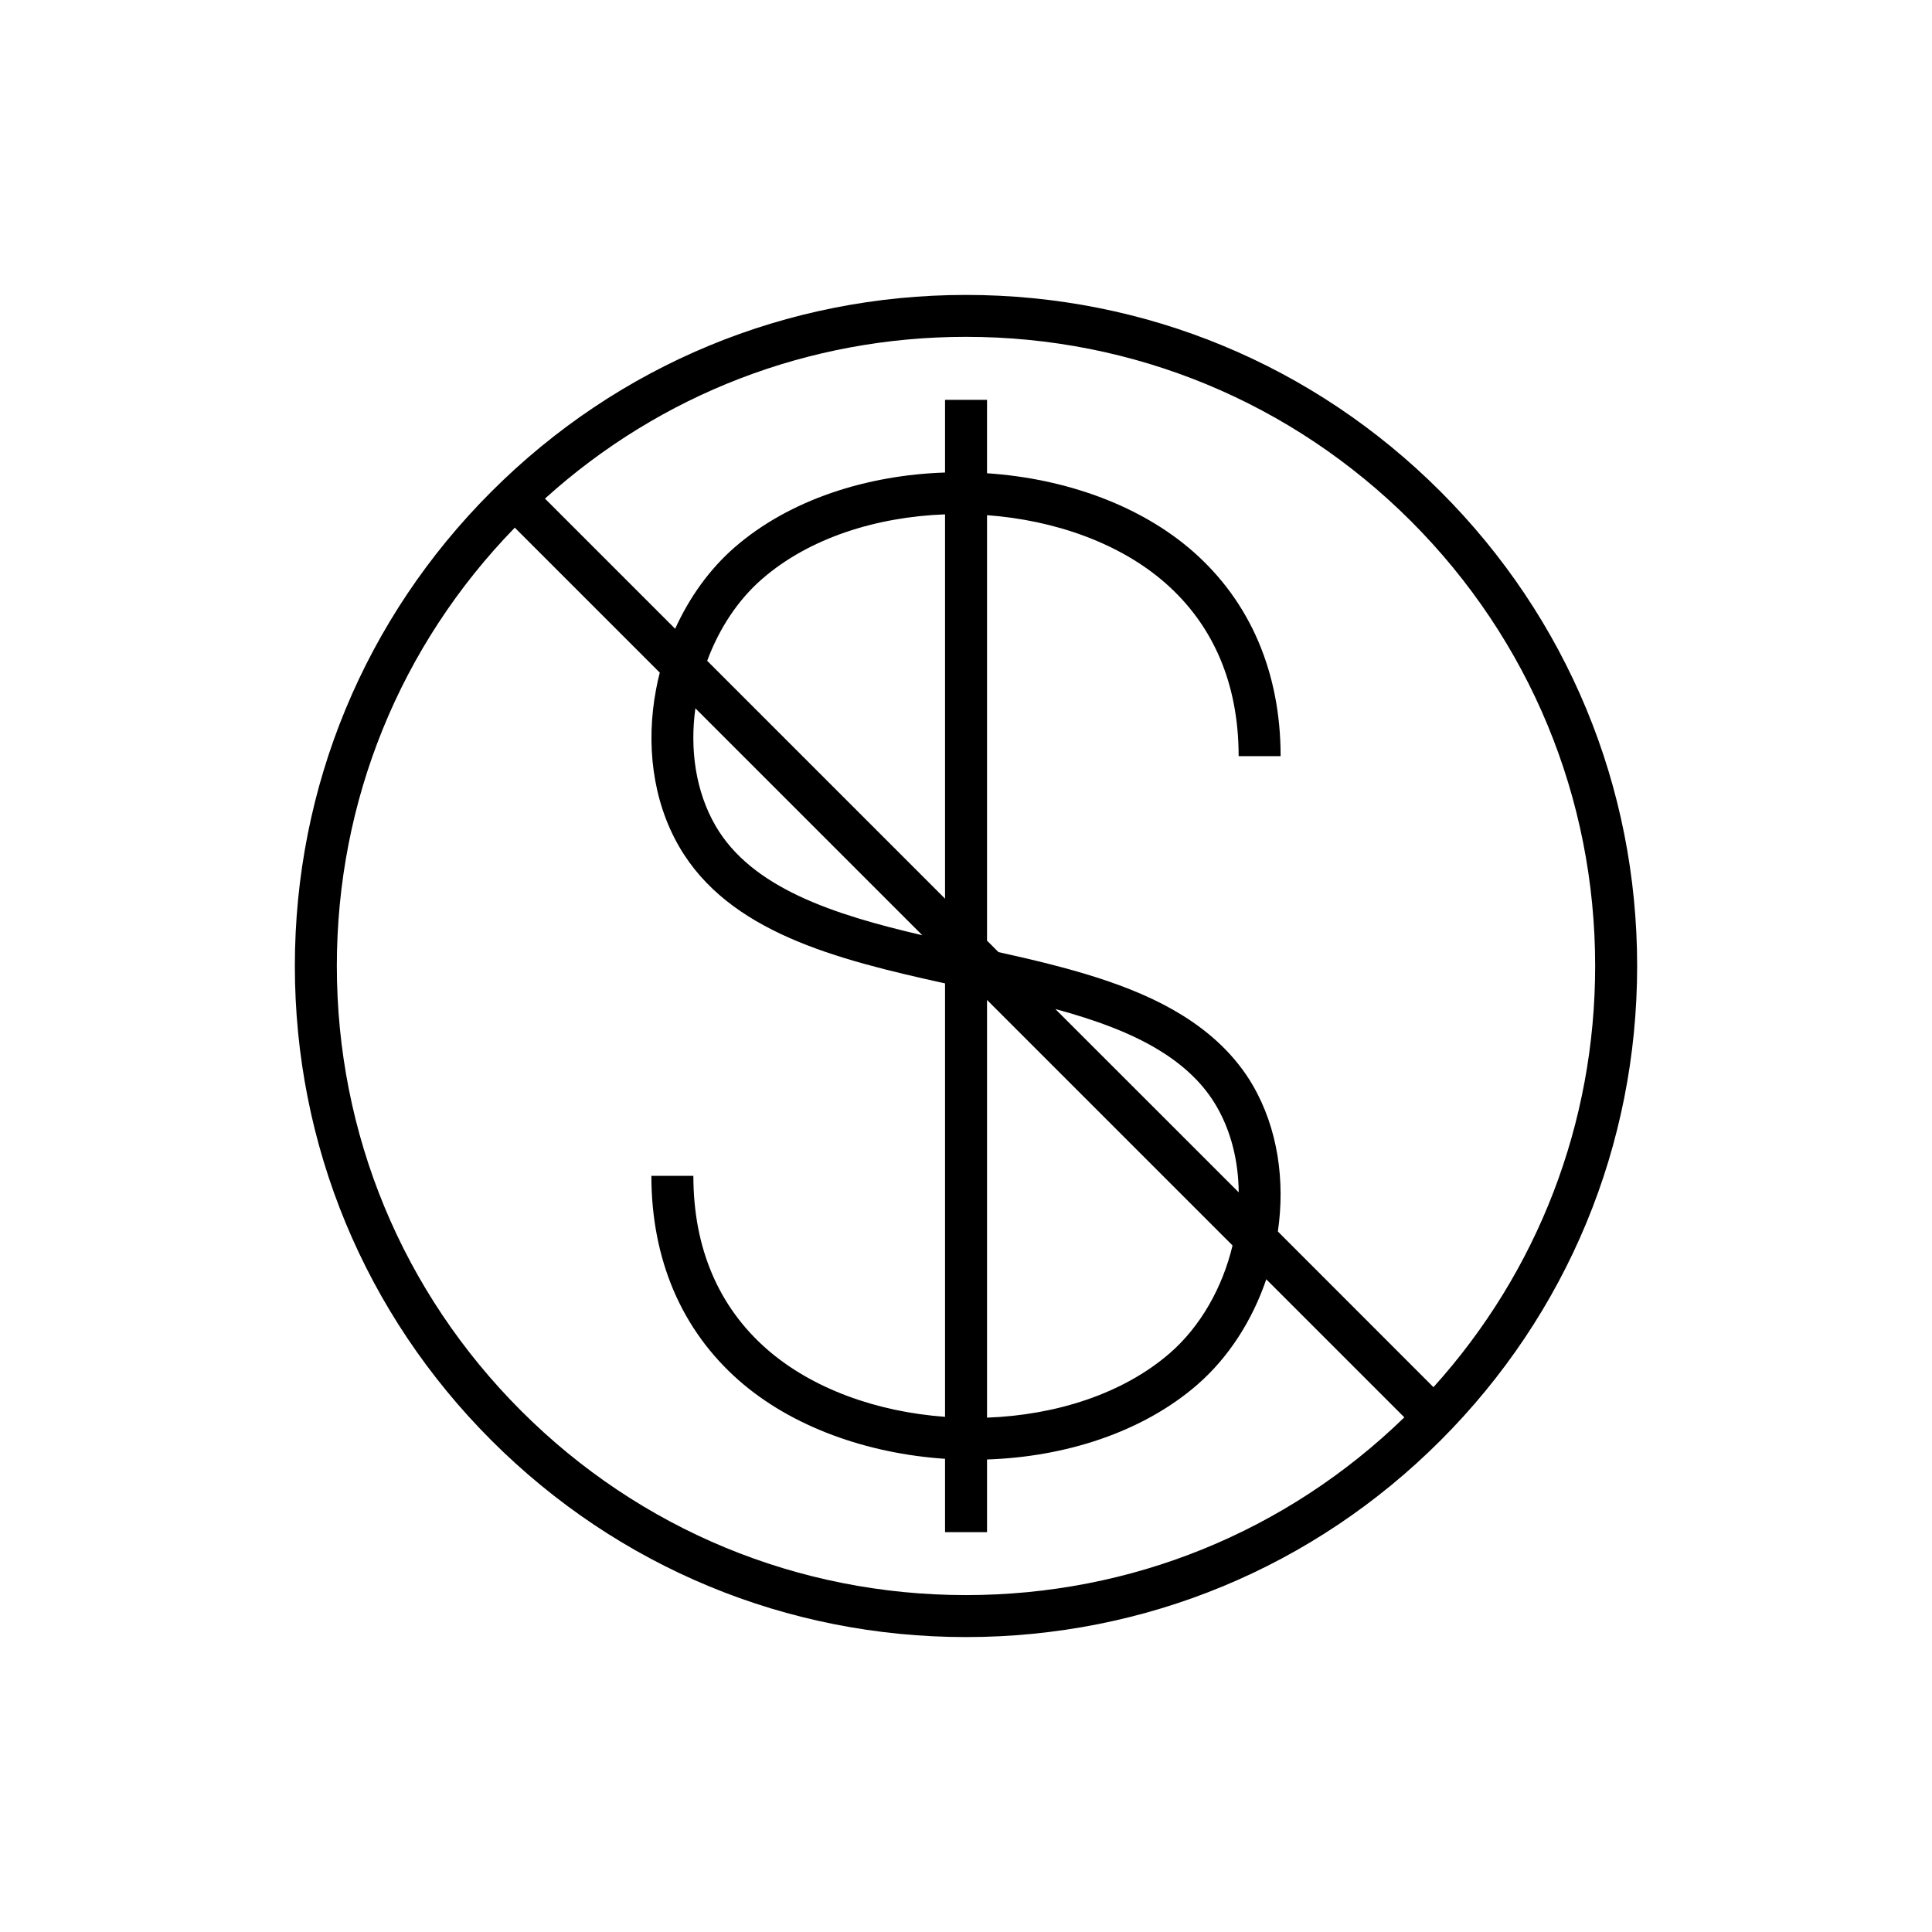<?xml version="1.0" encoding="UTF-8"?>
<!DOCTYPE svg PUBLIC "-//W3C//DTD SVG 1.1//EN" "http://www.w3.org/Graphics/SVG/1.1/DTD/svg11.dtd">
<!-- Creator: CorelDRAW X7 -->
<svg xmlns="http://www.w3.org/2000/svg" xml:space="preserve" width="100%" height="100%" version="1.1" style="shape-rendering:geometricPrecision; text-rendering:geometricPrecision; image-rendering:optimizeQuality; fill-rule:evenodd; clip-rule:evenodd"
viewBox="0 0 26000 26000"
 xmlns:xlink="http://www.w3.org/1999/xlink">
 <defs>
  <style type="text/css">
   <![CDATA[
    .fil0 {fill:none}
    .fil1 {fill:black}
   ]]>
  </style>
 </defs>
 <g id="Layer_x0020_1">
  <g id="_2280505280640">
   <rect class="fil0" width="26000" height="26000"/>
   <path class="fil1" d="M13000 3969c-2412,0 -4680,940 -6386,2646 -1706,1705 -2646,3973 -2646,6384 0,2413 940,4680 2646,6386 1706,1706 3974,2646 6386,2646 2413,0 4680,-940 6386,-2646 1706,-1706 2646,-3973 2646,-6386 0,-2411 -940,-4679 -2646,-6384 -1706,-1706 -3973,-2646 -6386,-2646zm3669 6207c0,-497 -89,-936 -250,-1315 -169,-399 -420,-736 -731,-1010 -615,-542 -1495,-851 -2405,-918l0 5726 154 154c908,201 1790,425 2474,850 193,120 372,256 531,411 162,158 303,334 418,532 338,584 436,1288 337,1967l2094 2095c1406,-1559 2176,-3554 2176,-5669 0,-2261 -881,-4386 -2479,-5986 -1600,-1598 -3727,-2480 -5988,-2480 -2114,0 -4109,770 -5666,2177l1752 1752c192,-423 464,-805 805,-1100 737,-638 1773,-968 2827,-1003l0 -978 565 0 0 988c1043,69 2061,426 2778,1058 372,328 673,733 877,1214 190,449 296,961 296,1535l-182 0 -100 0 -283 0zm372 7040c-187,551 -507,1054 -932,1422 -737,638 -1773,968 -2826,1003l0 978 -565 0 0 -987c-1043,-70 -2062,-427 -2779,-1059 -372,-328 -673,-733 -877,-1213 -190,-450 -296,-962 -296,-1536l282 0 283 0c0,497 89,936 250,1315 169,399 420,736 731,1010 615,542 1495,852 2406,918l0 -5833c-1472,-324 -2912,-691 -3578,-1840 -362,-625 -448,-1388 -312,-2111 14,-78 31,-154 51,-231l-1951 -1951c-1546,1589 -2395,3678 -2395,5898 0,2262 881,4388 2481,5988 1598,1598 3725,2479 5986,2479 2220,0 4310,-849 5899,-2392l-1858 -1858zm-7524 -8323l3201 3201 0 -5172c-926,34 -1827,319 -2458,866 -331,286 -584,675 -743,1105zm4685 4686l2468 2467c-4,-411 -98,-812 -298,-1157 -89,-153 -197,-289 -323,-411 -127,-124 -274,-236 -436,-336 -393,-244 -881,-419 -1411,-563zm2385 3182l-3304 -3304 0 5621c925,-34 1826,-319 2458,-866 416,-361 711,-886 846,-1451zm-4175 -4175l-3054 -3054c-76,552 3,1117 270,1579 487,841 1590,1197 2784,1475z"/>
  </g>
 </g>
</svg>
